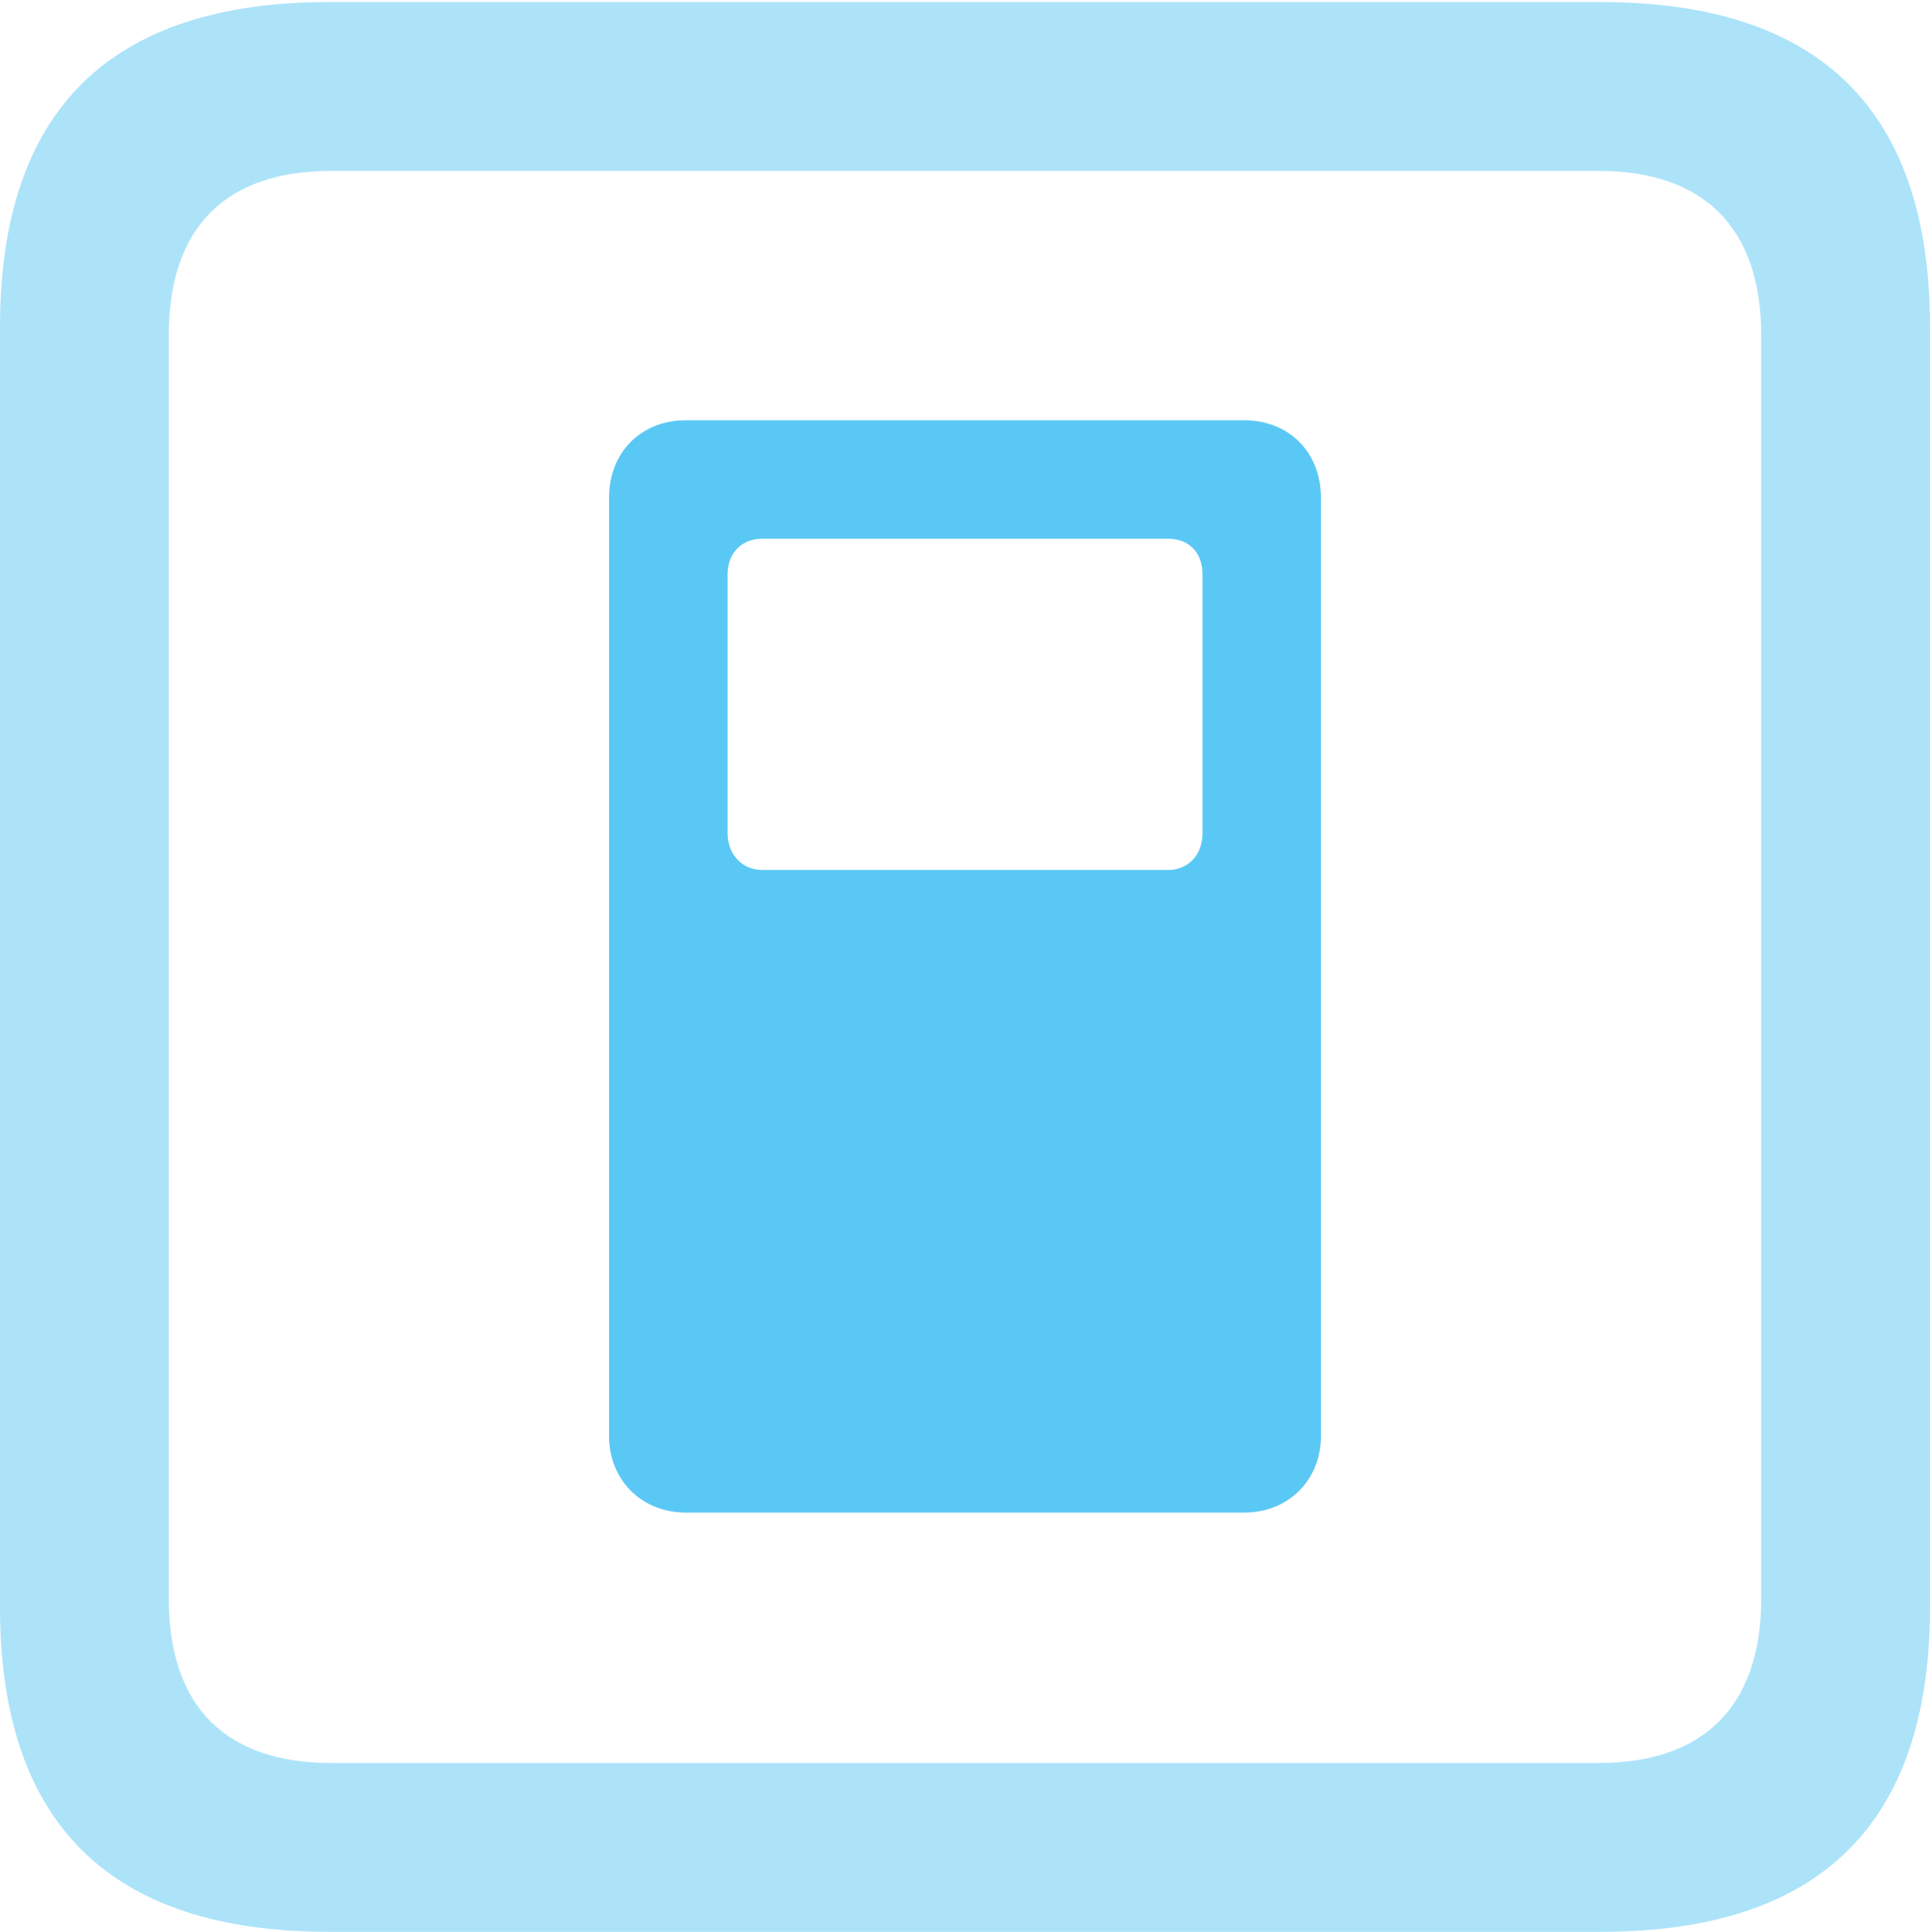 <?xml version="1.0" encoding="UTF-8"?>
<!--Generator: Apple Native CoreSVG 175.5-->
<!DOCTYPE svg
PUBLIC "-//W3C//DTD SVG 1.1//EN"
       "http://www.w3.org/Graphics/SVG/1.1/DTD/svg11.dtd">
<svg version="1.1" xmlns="http://www.w3.org/2000/svg" xmlns:xlink="http://www.w3.org/1999/xlink" width="22.473" height="22.498">
 <g>
  <rect height="22.498" opacity="0" width="22.473" x="0" y="0"/>
  <path d="M3.833 22.498L18.64 22.498C21.204 22.498 22.473 21.228 22.473 18.713L22.473 3.809C22.473 1.294 21.204 0.024 18.64 0.024L3.833 0.024C1.282 0.024 0 1.282 0 3.809L0 18.713C0 21.24 1.282 22.498 3.833 22.498ZM3.857 20.532C2.637 20.532 1.965 19.885 1.965 18.616L1.965 3.906C1.965 2.637 2.637 1.99 3.857 1.99L18.616 1.99C19.824 1.99 20.508 2.637 20.508 3.906L20.508 18.616C20.508 19.885 19.824 20.532 18.616 20.532Z" fill="#5ac8f5" fill-opacity="0.5"/>
  <path d="M7.983 17.615L14.49 17.615C15.002 17.615 15.381 17.236 15.381 16.724L15.381 5.798C15.381 5.261 15.002 4.895 14.49 4.895L7.983 4.895C7.471 4.895 7.092 5.261 7.092 5.798L7.092 16.724C7.092 17.236 7.471 17.615 7.983 17.615ZM8.875 10.132C8.643 10.132 8.472 9.949 8.472 9.705L8.472 6.689C8.472 6.433 8.643 6.274 8.875 6.274L13.599 6.274C13.843 6.274 14.002 6.433 14.002 6.689L14.002 9.705C14.002 9.949 13.843 10.132 13.599 10.132Z" fill="#5ac8f5"/>
 </g>
</svg>
